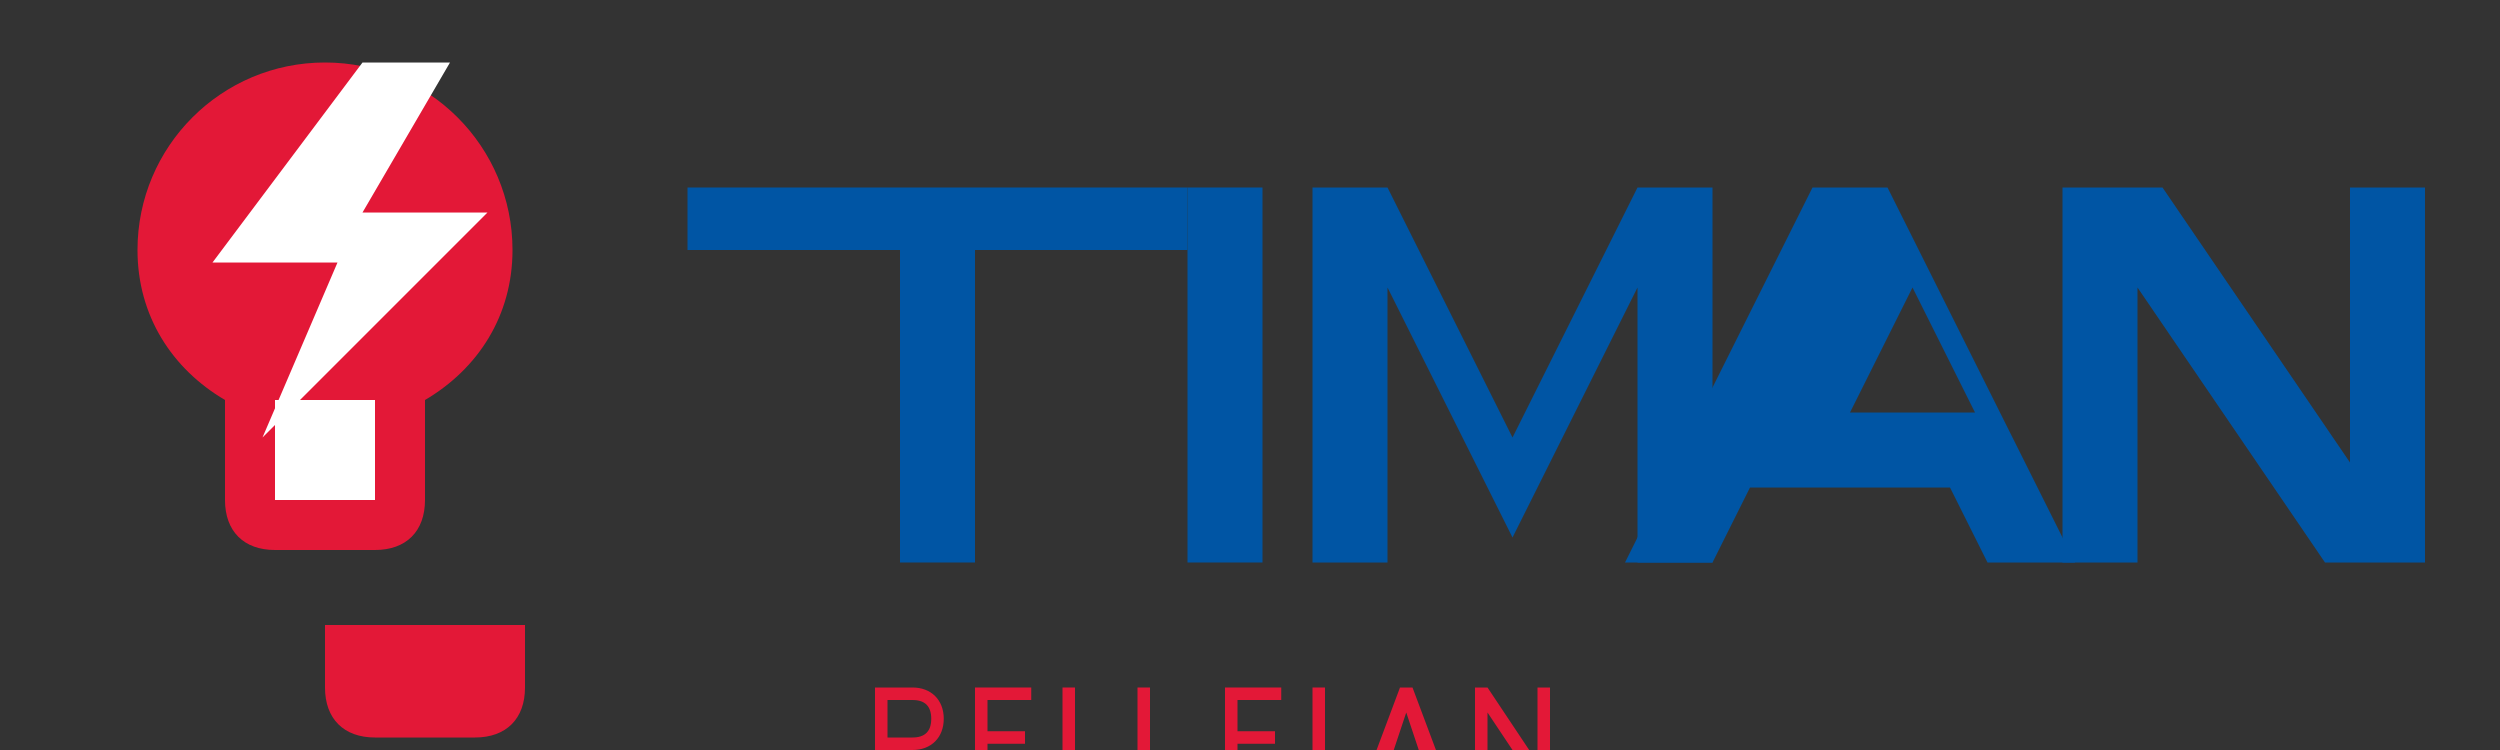 <svg xmlns="http://www.w3.org/2000/svg" viewBox="0 0 200 60" width="200" height="60">
  <rect x="0" y="0" width="200" height="60" fill="#333333" stroke="none"/>
  <!-- Light bulb icon -->
  <path d="M26 5c-8.284 0-15 6.716-15 15 0 5.25 2.75 9.5 7 12v8c0 2.5 1.5 4 4 4h8c2.5 0 4-1.5 4-4v-8c4.25-2.5 7-6.75 7-12 0-8.284-6.716-15-15-15z" fill="#E31837"/>
  <path d="M26 50v5c0 2.5 1.5 4 4 4h8c2.5 0 4-1.5 4-4v-5H26z" fill="#E31837"/>
  <path d="M22 32h8v8h-8z" fill="#FFFFFF"/>
  <!-- Lightning bolt -->
  <path d="M29 5l-12 16h10l-6 14 18-18h-10l7-12z" fill="#FFFFFF"/>

  <!-- TENAGA NASIONAL text -->
  <path d="M55 15h40v5h-17v25h-6V20H55z" fill="#0055A4"/>
  <path d="M95 15h6v30h-6z" fill="#0055A4"/>
  <path d="M105 15h6l10 20 10-20h6v30h-6V23l-10 20-10-20v22h-6z" fill="#0055A4"/>
  <path d="M145 15h6l15 30h-7l-3-6h-16l-3 6h-7zm3 18h10l-5-10z" fill="#0055A4"/>
  <path d="M165 15h8l15 22V15h6v30h-8l-15-22v22h-6z" fill="#0055A4"/>
  
  <!-- Better Brighter text path -->
  <path d="M70 55h3c1.5 0 2.5 1 2.5 2.5s-1 2.5-2.5 2.5h-2v3h-1v-8zm1 4h2c1 0 1.5-0.5 1.5-1.5s-0.5-1.5-1.5-1.5h-2v3z" fill="#E31837"/>
  <path d="M78 55h4.5v1h-3.5v2.5h3v1h-3v2.5h3.5v1h-4.5v-8z" fill="#E31837"/>
  <path d="M85 55h1v7h3.5v1h-4.5v-8z" fill="#E31837"/>
  <path d="M91 55h1v7h3.5v1h-4.5v-8z" fill="#E31837"/>
  <path d="M98 55h4.5v1h-3.5v2.5h3v1h-3v2.5h3.5v1h-4.5v-8z" fill="#E31837"/>
  <path d="M105 55h1v8h-1v-8z" fill="#E31837"/>
  <path d="M112 55h1l3 8h-1.2l-0.8-2h-3l-0.8 2h-1.2l3-8zm-0.5 5h2l-1-3-1 3z" fill="#E31837"/>
  <path d="M119 63h-1v-8h1l4 6v-6h1v8h-1l-4-6v6z" fill="#E31837"/>
</svg> 